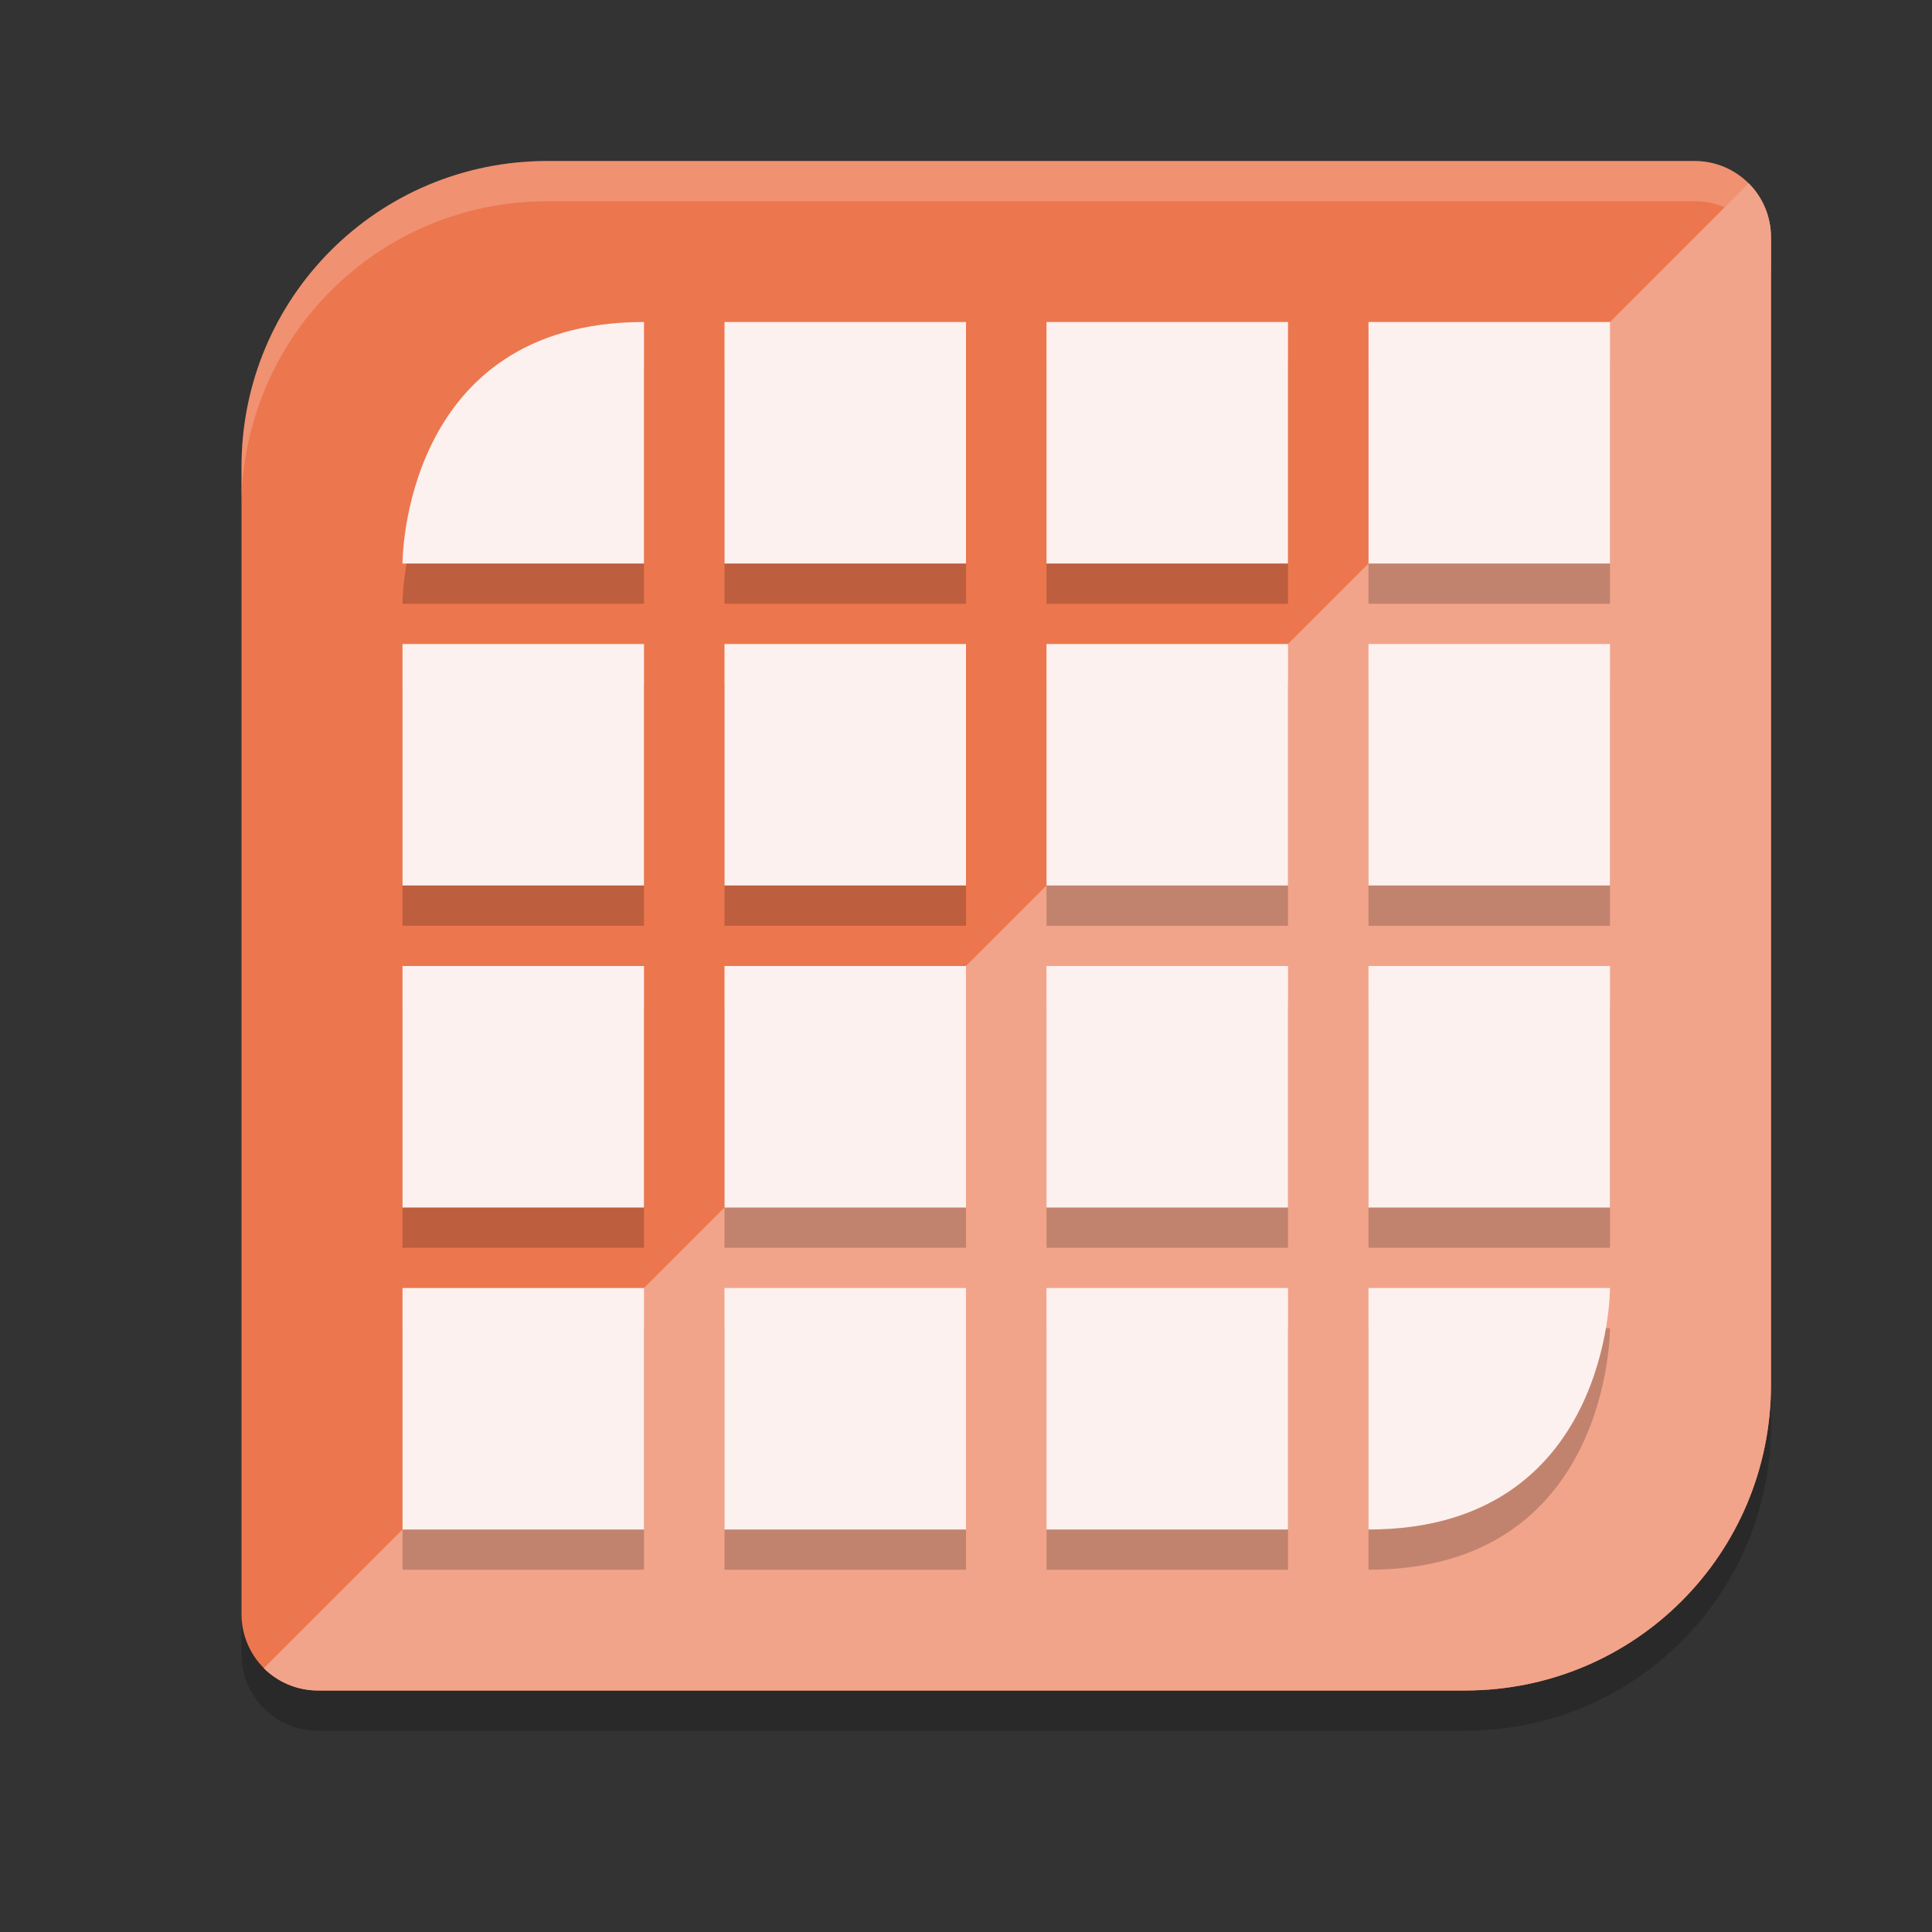 <svg xmlns="http://www.w3.org/2000/svg" width="24" height="24" version="1">
 <rect width="100%" height="100%" fill="#333333" stroke="none"/>
 <path style="opacity:0.2" d="m 6.8,2.5 c -2.105,0 -3.8,1.695 -3.8,3.8 V 12 20.55 c 0,0.526 0.424,0.95 0.95,0.95 h 8.55 5.7 c 2.105,0 3.8,-1.695 3.8,-3.8 V 12 3.45 c 0,-0.526 -0.424,-0.95 -0.95,-0.95 H 12.5 Z"/>
 <path style="fill:#ec764e" d="M 6.8,2 C 4.695,2 3,3.695 3,5.8 v 5.7 8.55 C 3,20.576 3.424,21 3.95,21 h 8.55 5.7 C 20.305,21 22,19.305 22,17.2 V 11.5 2.95 C 22,2.424 21.576,2 21.05,2 H 12.5 Z"/>
 <path style="opacity:0.2;fill:#ffffff" d="M 6.801,2 C 4.696,2 3,3.696 3,5.801 v 0.5 C 3,4.196 4.696,2.5 6.801,2.5 H 12.5 21.051 C 21.577,2.5 22,2.923 22,3.449 v -0.5 C 22,2.423 21.577,2 21.051,2 H 12.5 Z"/>
 <path style="fill:#f2a48a" d="M 21.723,2.277 3.277,20.723 C 3.449,20.894 3.687,21 3.95,21 h 8.55 5.7 C 20.305,21 22,19.305 22,17.2 V 11.5 2.95 C 22,2.687 21.894,2.449 21.723,2.277 Z"/>
 <path style="opacity:0.2" d="m 8,4.5 c -3.011,0 -3,3 -3,3 h 3 z m 1,0 v 3 h 3 v -3 z m 4,0 v 3 h 3 v -3 z m 4,0 v 3 h 3 v -3 z m -12,4 v 3 h 3 v -3 z m 4,0 v 3 h 3 v -3 z m 4,0 v 3 h 3 v -3 z m 4,0 v 3 h 3 v -3 z m -12,4 v 3 h 3 v -3 z m 4,0 v 3 h 3 v -3 z m 4,0 v 3 h 3 v -3 z m 4,0 v 3 h 3 v -3 z m -12,4 v 3 h 3 v -3 z m 4,0 v 3 h 3 v -3 z m 4,0 v 3 h 3 v -3 z m 4,0 v 3 c 3.011,0 3,-3 3,-3 z"/>
 <path style="fill:#fcf1ee" d="M 8 4 C 4.989 4 5 7 5 7 L 8 7 L 8 4 z M 9 4 L 9 7 L 12 7 L 12 4 L 9 4 z M 13 4 L 13 7 L 16 7 L 16 4 L 13 4 z M 17 4 L 17 7 L 20 7 L 20 4 L 17 4 z M 5 8 L 5 11 L 8 11 L 8 8 L 5 8 z M 9 8 L 9 11 L 12 11 L 12 8 L 9 8 z M 13 8 L 13 11 L 16 11 L 16 8 L 13 8 z M 17 8 L 17 11 L 20 11 L 20 8 L 17 8 z M 5 12 L 5 15 L 8 15 L 8 12 L 5 12 z M 9 12 L 9 15 L 12 15 L 12 12 L 9 12 z M 13 12 L 13 15 L 16 15 L 16 12 L 13 12 z M 17 12 L 17 15 L 20 15 L 20 12 L 17 12 z M 5 16 L 5 19 L 8 19 L 8 16 L 5 16 z M 9 16 L 9 19 L 12 19 L 12 16 L 9 16 z M 13 16 L 13 19 L 16 19 L 16 16 L 13 16 z M 17 16 L 17 19 C 20.011 19 20 16 20 16 L 17 16 z"/>
</svg>
